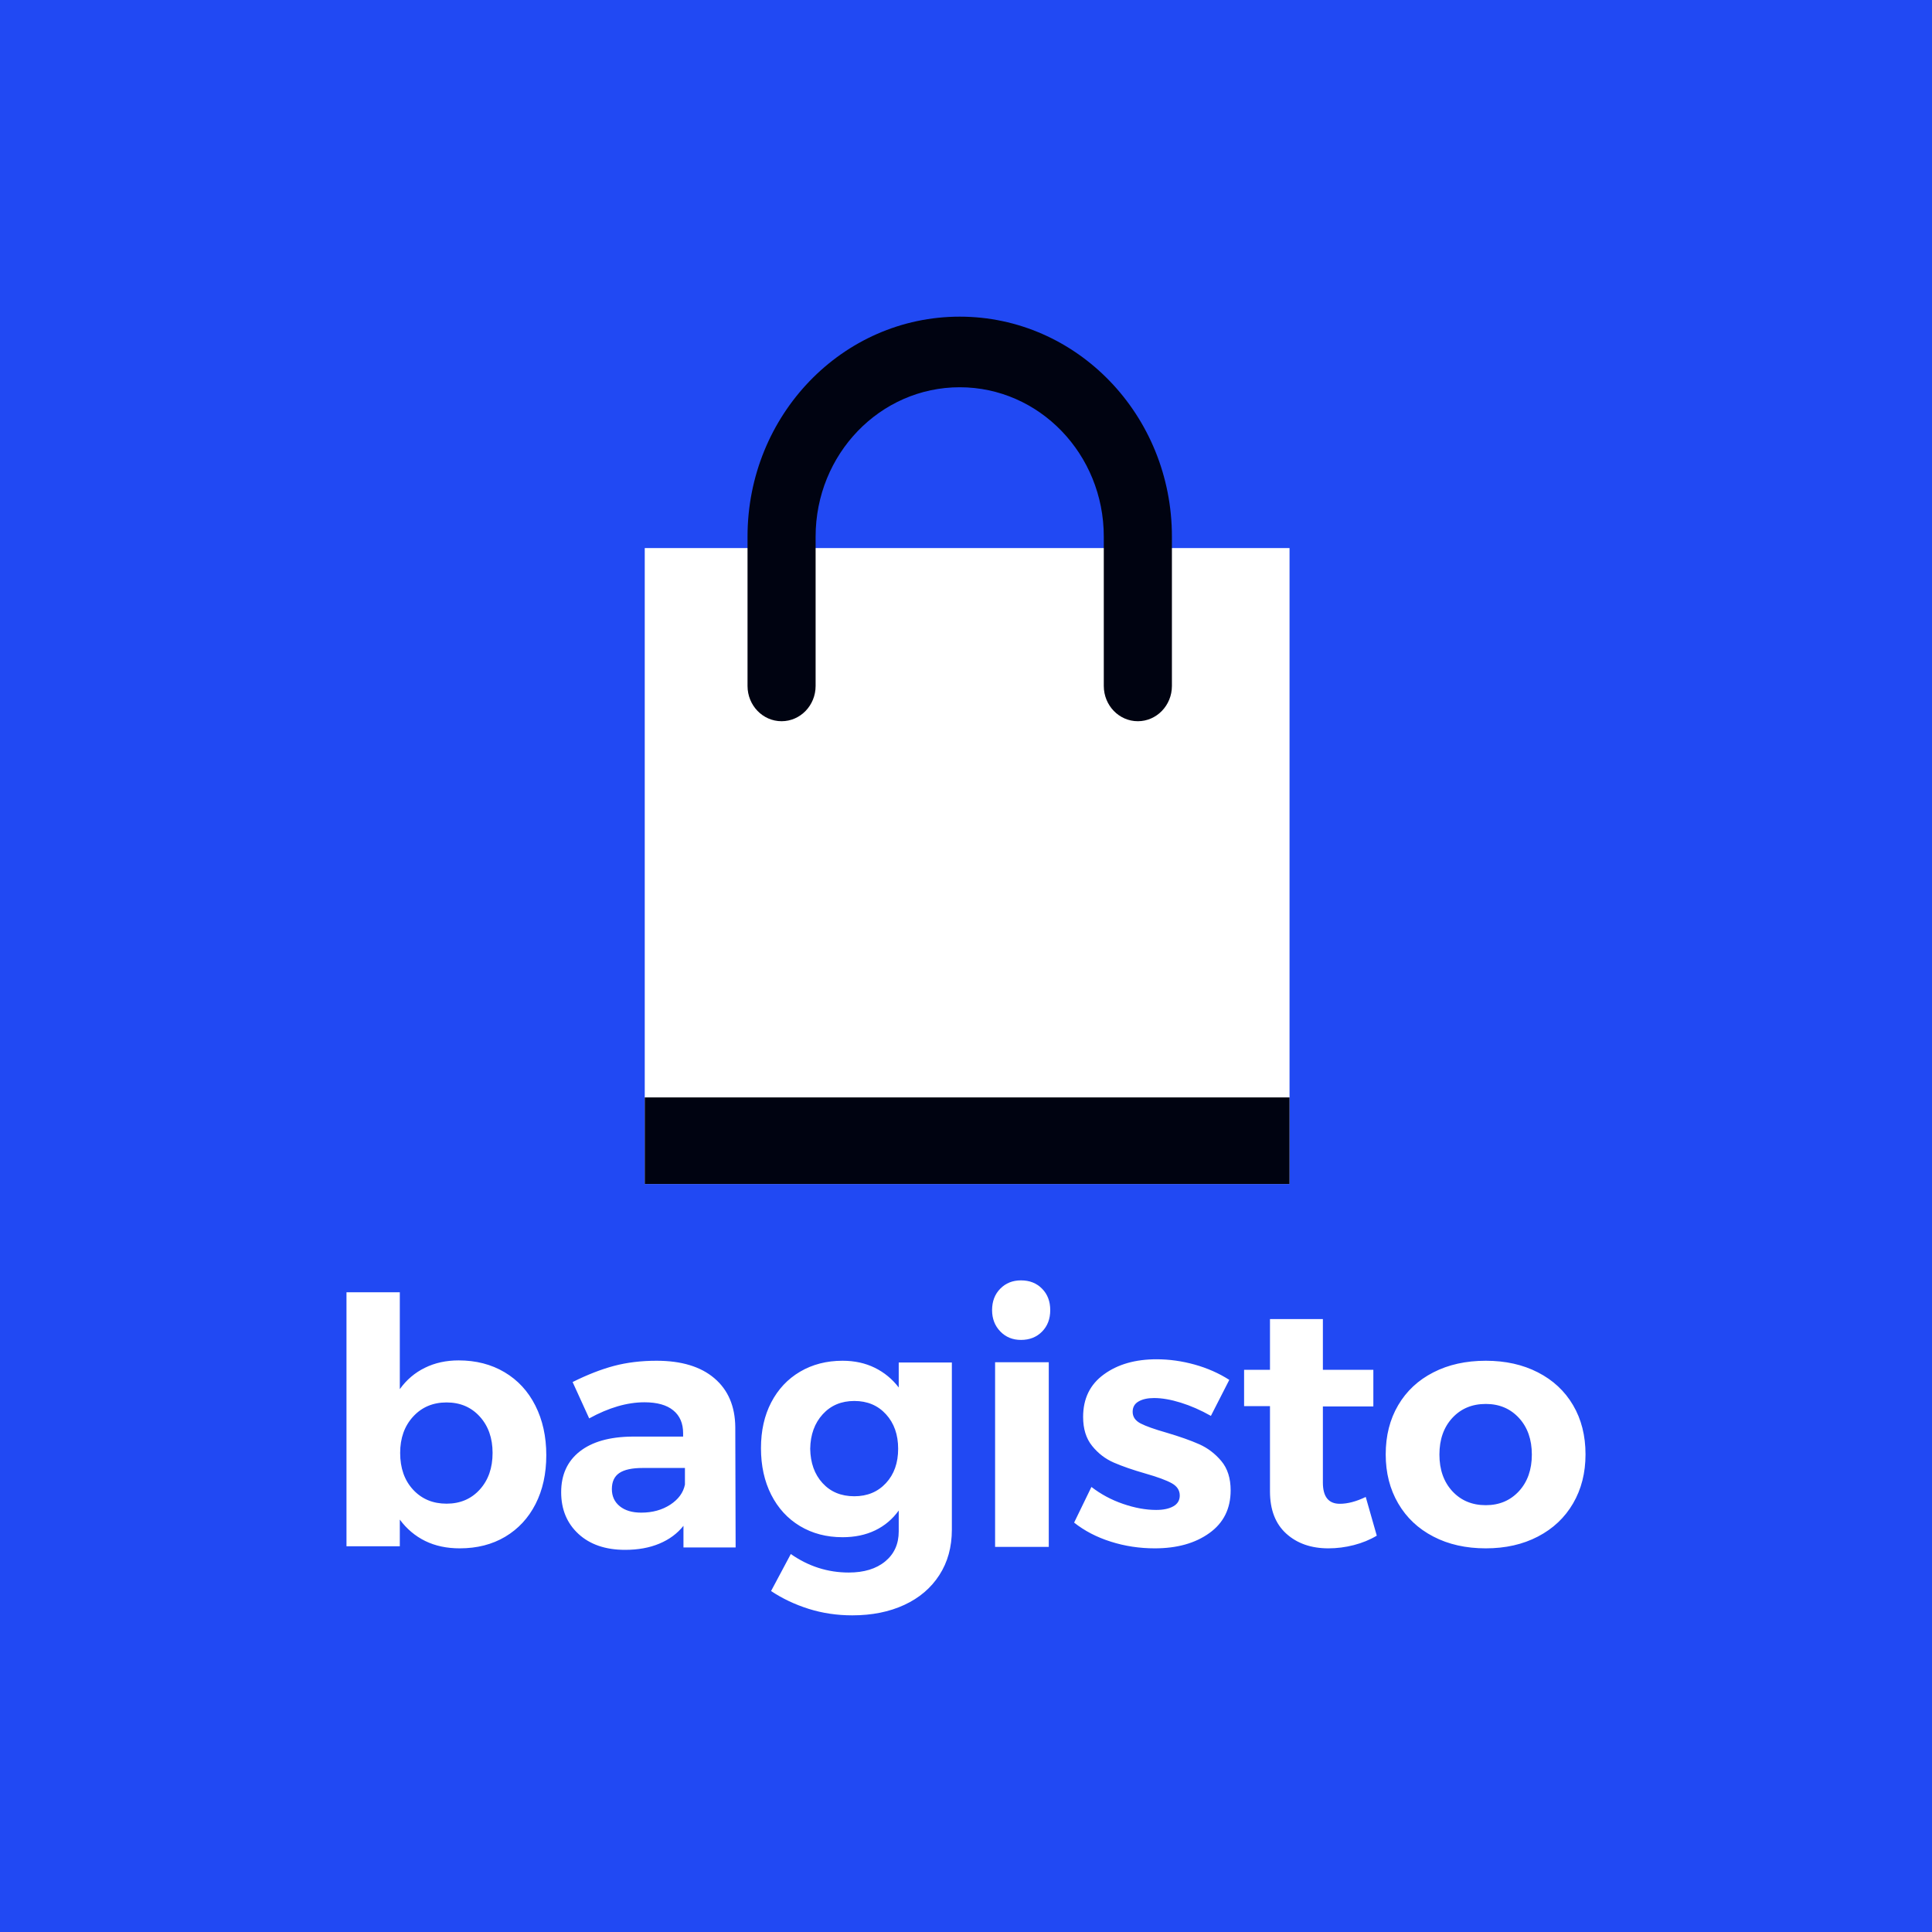 <svg width="50" height="50" viewBox="0 0 50 50" fill="none" xmlns="http://www.w3.org/2000/svg">
<path d="M50 0H0V50H50V0Z" fill="#2149F3"/>
<path d="M33.373 14.184H16.686V30.642H33.373V14.184Z" fill="white"/>
<path d="M33.373 28.401H16.686V30.641H33.373V28.401Z" fill="#000311"/>
<path d="M30.329 13.887V17.752C30.329 18.256 29.934 18.665 29.447 18.665C28.96 18.665 28.566 18.256 28.566 17.752V13.887C28.566 11.752 26.896 10.022 24.837 10.022C22.778 10.022 21.108 11.752 21.108 13.887V17.752C21.108 18.256 20.714 18.665 20.227 18.665C19.74 18.665 19.346 18.256 19.346 17.752V13.887C19.346 10.743 21.804 8.195 24.837 8.195C27.87 8.195 30.329 10.743 30.329 13.887Z" fill="#000311"/>
<path d="M13.058 35.513C13.401 35.717 13.667 36.004 13.855 36.377C14.043 36.749 14.138 37.177 14.138 37.661C14.138 38.14 14.045 38.561 13.86 38.924C13.675 39.287 13.413 39.569 13.076 39.77C12.738 39.971 12.345 40.071 11.897 40.071C11.563 40.071 11.265 40.008 11.005 39.881C10.746 39.754 10.526 39.569 10.347 39.327V40.018H8.967V33.444H10.347V35.951C10.52 35.709 10.737 35.525 10.997 35.398C11.257 35.27 11.548 35.207 11.87 35.207C12.318 35.207 12.714 35.309 13.058 35.513ZM12.417 38.549C12.638 38.305 12.748 37.989 12.748 37.601C12.748 37.219 12.638 36.905 12.417 36.661C12.196 36.417 11.909 36.295 11.557 36.295C11.204 36.295 10.916 36.417 10.692 36.661C10.468 36.905 10.356 37.219 10.356 37.601C10.356 37.995 10.468 38.312 10.692 38.554C10.916 38.795 11.204 38.915 11.557 38.915C11.909 38.915 12.196 38.793 12.417 38.549ZM17.688 40.048V39.488C17.527 39.69 17.319 39.843 17.062 39.95C16.806 40.057 16.511 40.11 16.177 40.11C15.671 40.11 15.268 39.972 14.97 39.697C14.672 39.422 14.523 39.062 14.523 38.618C14.523 38.168 14.683 37.817 15.002 37.565C15.321 37.314 15.772 37.185 16.356 37.179H17.679V37.09C17.679 36.836 17.594 36.639 17.424 36.5C17.255 36.361 17.006 36.291 16.678 36.291C16.231 36.291 15.754 36.43 15.248 36.708L14.819 35.767C15.2 35.577 15.557 35.438 15.891 35.349C16.225 35.261 16.592 35.216 16.991 35.216C17.635 35.216 18.134 35.367 18.488 35.669C18.843 35.971 19.023 36.392 19.029 36.93L19.038 40.048H17.688ZM17.346 38.941C17.557 38.803 17.684 38.63 17.726 38.421V37.991H16.632C16.36 37.991 16.16 38.034 16.03 38.12C15.9 38.207 15.835 38.346 15.835 38.537C15.835 38.722 15.903 38.87 16.039 38.981C16.175 39.091 16.36 39.147 16.595 39.147C16.885 39.147 17.135 39.078 17.346 38.941ZM24.634 35.261V39.588C24.634 40.038 24.526 40.429 24.31 40.763C24.095 41.097 23.792 41.355 23.403 41.535C23.014 41.715 22.565 41.805 22.056 41.805C21.661 41.805 21.285 41.749 20.929 41.637C20.573 41.525 20.248 41.371 19.955 41.176L20.466 40.218C20.922 40.537 21.422 40.697 21.966 40.697C22.361 40.697 22.676 40.601 22.909 40.409C23.143 40.216 23.259 39.958 23.259 39.633V39.092C23.098 39.316 22.894 39.488 22.649 39.606C22.403 39.724 22.122 39.783 21.805 39.783C21.392 39.783 21.025 39.687 20.704 39.495C20.384 39.303 20.136 39.032 19.959 38.684C19.782 38.335 19.694 37.933 19.694 37.478C19.694 37.028 19.782 36.634 19.959 36.294C20.136 35.954 20.384 35.689 20.704 35.5C21.025 35.311 21.392 35.216 21.805 35.216C22.116 35.216 22.394 35.277 22.64 35.398C22.885 35.519 23.092 35.689 23.259 35.908V35.261H24.634ZM22.929 38.382C23.139 38.156 23.244 37.859 23.244 37.494C23.244 37.129 23.139 36.831 22.929 36.601C22.719 36.371 22.446 36.257 22.11 36.257C21.774 36.257 21.502 36.371 21.292 36.601C21.082 36.831 20.974 37.129 20.968 37.494C20.974 37.859 21.08 38.156 21.287 38.382C21.494 38.609 21.768 38.723 22.11 38.723C22.446 38.723 22.719 38.609 22.929 38.382ZM25.753 35.255H27.142V40.033H25.753V35.255ZM26.968 33.351C27.11 33.494 27.18 33.679 27.18 33.906C27.18 34.133 27.11 34.318 26.968 34.462C26.827 34.605 26.646 34.677 26.423 34.677C26.207 34.677 26.028 34.604 25.887 34.457C25.746 34.311 25.675 34.127 25.675 33.906C25.675 33.679 25.746 33.494 25.887 33.351C26.028 33.207 26.207 33.136 26.423 33.136C26.646 33.136 26.827 33.207 26.968 33.351ZM30.559 36.301C30.302 36.221 30.072 36.181 29.868 36.181C29.701 36.181 29.567 36.211 29.465 36.27C29.363 36.329 29.313 36.418 29.313 36.537C29.313 36.667 29.381 36.767 29.519 36.839C29.656 36.91 29.88 36.989 30.191 37.078C30.532 37.179 30.813 37.278 31.034 37.376C31.255 37.474 31.446 37.619 31.607 37.811C31.769 38.004 31.849 38.257 31.849 38.57C31.849 39.044 31.666 39.413 31.298 39.676C30.931 39.94 30.46 40.071 29.886 40.071C29.492 40.071 29.112 40.014 28.748 39.898C28.383 39.783 28.067 39.618 27.798 39.405L28.246 38.482C28.491 38.671 28.764 38.818 29.066 38.921C29.368 39.025 29.653 39.077 29.922 39.077C30.107 39.077 30.255 39.046 30.366 38.983C30.476 38.921 30.532 38.828 30.532 38.704C30.532 38.568 30.462 38.461 30.321 38.384C30.181 38.307 29.955 38.224 29.644 38.135C29.316 38.041 29.042 37.946 28.824 37.851C28.606 37.756 28.419 37.613 28.264 37.42C28.108 37.228 28.031 36.978 28.031 36.67C28.031 36.196 28.21 35.829 28.569 35.569C28.927 35.308 29.381 35.178 29.931 35.178C30.26 35.178 30.588 35.224 30.917 35.315C31.246 35.407 31.545 35.539 31.814 35.711L31.338 36.643C31.076 36.495 30.816 36.381 30.559 36.301ZM35.631 39.743C35.452 39.85 35.254 39.931 35.036 39.987C34.819 40.043 34.599 40.071 34.379 40.071C33.932 40.071 33.568 39.944 33.288 39.69C33.008 39.436 32.867 39.072 32.867 38.599V36.39H32.197V35.45H32.867V34.137H34.236V35.45H35.542V36.399H34.236V38.368C34.236 38.735 34.382 38.918 34.674 38.918C34.877 38.918 35.1 38.859 35.345 38.741L35.631 39.743ZM39.801 35.517C40.192 35.717 40.496 36 40.711 36.366C40.926 36.731 41.033 37.156 41.033 37.639C41.033 38.117 40.926 38.54 40.711 38.908C40.496 39.277 40.192 39.563 39.801 39.766C39.41 39.97 38.96 40.071 38.452 40.071C37.939 40.071 37.486 39.97 37.095 39.766C36.703 39.563 36.4 39.277 36.185 38.908C35.97 38.54 35.862 38.117 35.862 37.639C35.862 37.156 35.97 36.731 36.185 36.366C36.4 36 36.703 35.717 37.095 35.517C37.486 35.316 37.939 35.216 38.452 35.216C38.96 35.216 39.41 35.316 39.801 35.517ZM37.585 36.697C37.363 36.939 37.252 37.254 37.252 37.644C37.252 38.033 37.363 38.349 37.585 38.591C37.808 38.833 38.097 38.954 38.452 38.954C38.802 38.954 39.088 38.833 39.311 38.591C39.533 38.349 39.644 38.033 39.644 37.644C39.644 37.254 39.533 36.939 39.311 36.697C39.088 36.455 38.802 36.334 38.452 36.334C38.097 36.334 37.808 36.455 37.585 36.697Z" fill="white"/>
</svg>
